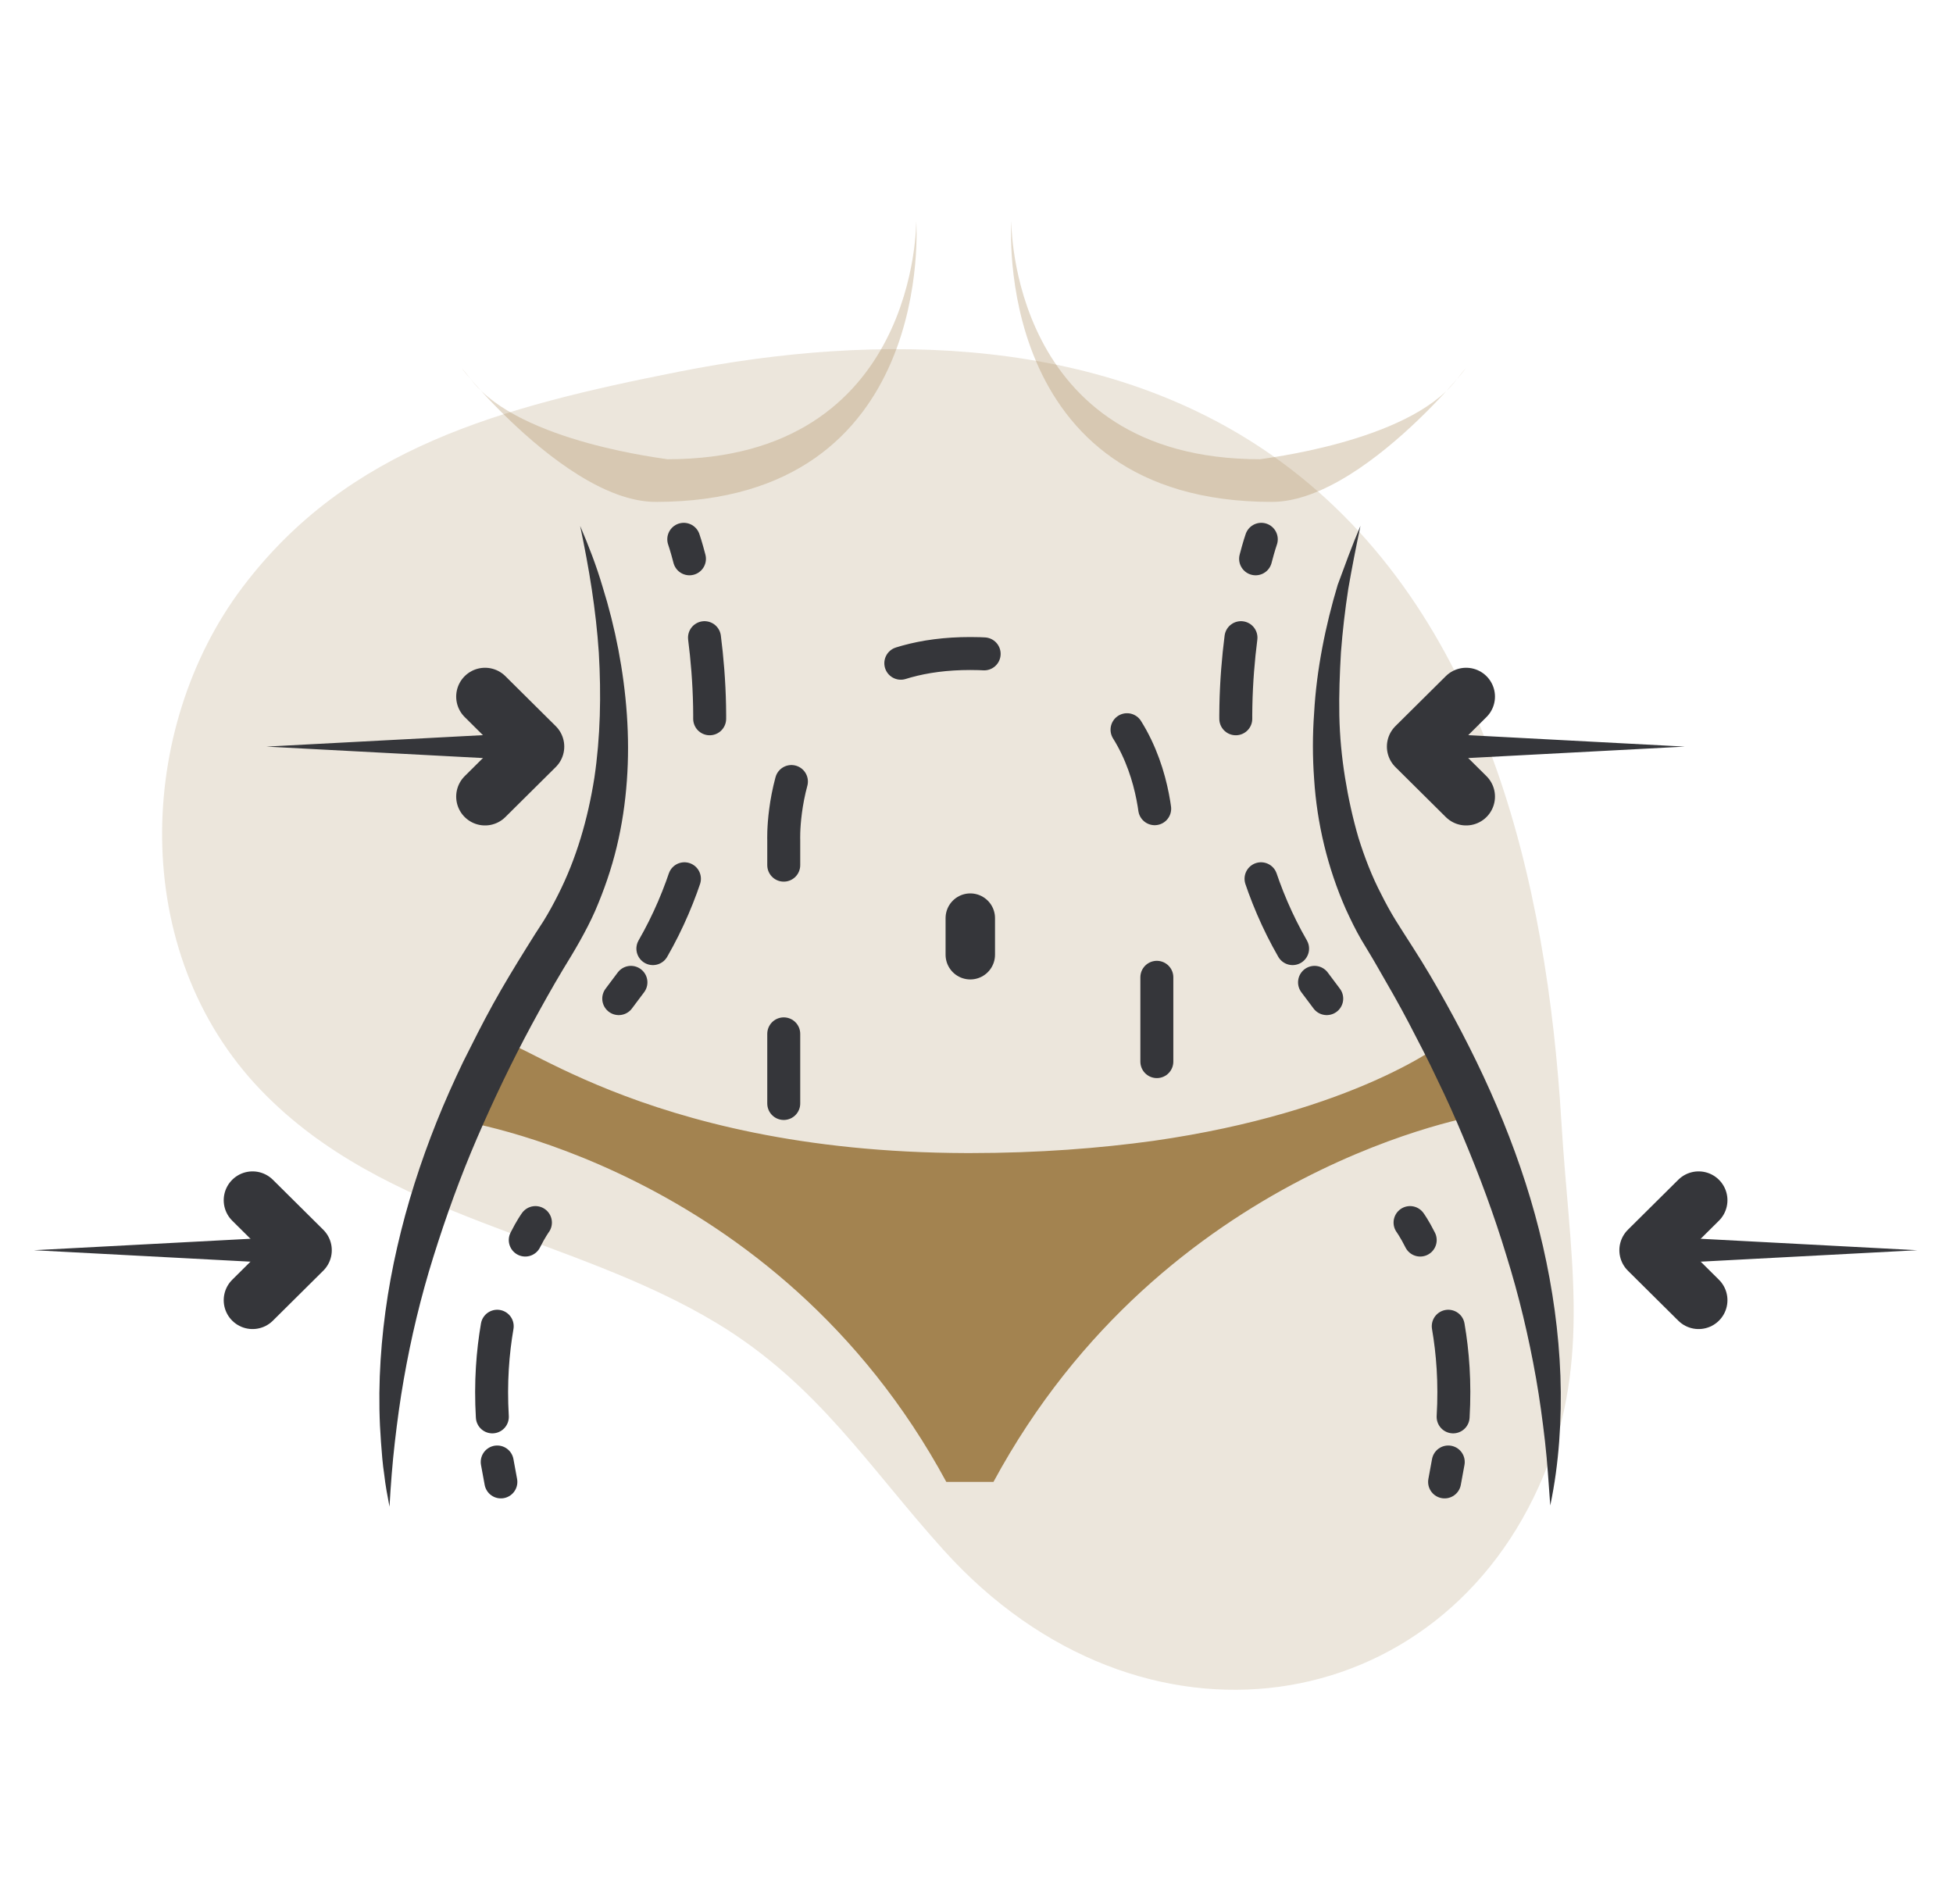 <svg width="237" height="231" viewBox="0 0 237 231" fill="none" xmlns="http://www.w3.org/2000/svg">
<path d="M31.703 132.321C15.484 115.492 16.617 88.247 29.411 71.281C42.205 54.314 60.791 49.372 82.368 45.103C106.541 40.321 134.383 40.565 155.501 56.063C180.298 74.26 187.732 107.076 189.485 136.233C190.437 152.064 193.194 164.86 187.332 178.995C174.978 208.78 138.449 214.639 114.508 188.082C105.362 177.937 99.204 167.953 87.065 160.6C69.305 149.841 46.733 147.917 31.703 132.321Z" fill="#A38350" fill-opacity="0.2"/>
<path opacity="0.3" d="M176.635 46.203C182.209 39.101 166.574 60.9 154.343 60.9C120.213 60.9 122.728 26.82 122.728 26.82C122.728 26.82 122.432 55.722 152.912 55.722C152.962 55.672 170.816 53.7 176.635 46.203Z" fill="#A38350"/>
<path opacity="0.3" d="M57.28 46.203C51.707 39.101 67.342 60.9 79.573 60.9C113.703 60.9 111.187 26.82 111.187 26.82C111.187 26.82 111.483 55.722 81.004 55.722C80.954 55.672 63.15 53.7 57.28 46.203Z" fill="#A38350"/>
<path d="M179.743 135.275C179.743 135.275 141.322 141.391 120.558 179.812H114.837C94.073 141.44 55.406 135.917 55.406 135.917L56.689 133.204C57.774 130.886 58.957 128.667 60.141 126.447C61.325 124.228 77.157 139.813 117.303 139.912H117.698C126.082 139.912 133.48 139.32 139.941 138.432C164.503 134.93 175.255 126.447 175.255 126.447C176.438 128.617 177.622 130.886 178.707 133.204C178.756 133.204 179.743 135.275 179.743 135.275Z" fill="#A38350"/>
<path d="M70.4 63.81C71.435 66.227 72.372 68.644 73.112 71.159C73.901 73.674 74.543 76.239 75.036 78.804C76.022 83.982 76.466 89.358 76.071 94.734C75.874 97.447 75.48 100.11 74.838 102.773C74.197 105.437 73.309 108.001 72.225 110.517C71.682 111.75 71.041 112.983 70.35 114.216C69.66 115.449 69.019 116.484 68.328 117.619C66.996 119.838 65.763 122.058 64.531 124.326C62.114 128.814 59.894 133.451 57.872 138.136C55.85 142.821 54.124 147.605 52.595 152.488C51.066 157.371 49.882 162.303 48.995 167.383C48.551 169.898 48.206 172.463 47.91 175.028C47.614 177.592 47.416 180.206 47.268 182.82C47.022 181.538 46.775 180.255 46.627 178.924C46.43 177.641 46.331 176.31 46.233 174.978C46.035 172.364 45.986 169.701 46.085 167.038C46.282 161.76 47.022 156.434 48.206 151.304C49.389 146.126 51.017 141.046 52.99 136.114C53.976 133.648 55.061 131.231 56.195 128.864C57.379 126.496 58.563 124.129 59.845 121.811C61.127 119.493 62.508 117.224 63.889 115.005C64.58 113.87 65.32 112.736 65.961 111.75C66.602 110.714 67.194 109.629 67.736 108.544C69.956 104.154 71.337 99.37 72.126 94.389C72.866 89.407 72.964 84.328 72.668 79.198C72.323 74.02 71.485 68.94 70.4 63.81Z" fill="#35363A"/>
<path d="M117.747 115.843V111.404" stroke="#35363A" stroke-width="6" stroke-miterlimit="10" stroke-linecap="round" stroke-linejoin="round"/>
<path d="M165.095 63.81C164.552 66.375 164.059 68.89 163.615 71.455C163.22 74.02 162.924 76.584 162.727 79.149C162.579 81.714 162.481 84.278 162.53 86.793C162.579 89.358 162.826 91.874 163.22 94.34C163.615 96.806 164.157 99.272 164.848 101.639C165.588 104.006 166.476 106.324 167.61 108.494C168.152 109.58 168.744 110.665 169.385 111.7C170.027 112.736 170.766 113.87 171.457 114.955C172.887 117.175 174.219 119.444 175.501 121.762C180.63 130.985 184.872 140.849 187.239 151.206C188.423 156.384 189.163 161.662 189.36 166.939C189.459 169.602 189.409 172.216 189.212 174.88C189.015 177.494 188.67 180.108 188.127 182.672C187.93 180.058 187.782 177.444 187.486 174.88C187.19 172.315 186.845 169.75 186.401 167.235C185.513 162.204 184.329 157.223 182.801 152.34C181.321 147.457 179.545 142.673 177.573 137.988C176.586 135.621 175.55 133.303 174.416 130.985C173.331 128.666 172.147 126.398 170.964 124.129C169.78 121.86 168.498 119.641 167.215 117.421C166.574 116.287 165.933 115.251 165.193 114.018C164.503 112.835 163.911 111.602 163.319 110.319C161.1 105.289 159.817 99.913 159.472 94.537C159.275 91.874 159.275 89.161 159.472 86.498C159.62 83.834 159.965 81.22 160.458 78.606C160.952 75.992 161.593 73.428 162.333 70.962C163.171 68.693 164.059 66.227 165.095 63.81Z" fill="#35363A"/>
<path d="M171.802 88.865L204.452 90.591L171.802 92.317C170.865 92.367 170.027 91.627 169.977 90.69C169.928 89.753 170.668 88.914 171.605 88.865H171.802Z" fill="#35363A"/>
<path d="M177.918 84.525L171.802 90.591L177.918 96.658" stroke="#35363A" stroke-width="7" stroke-miterlimit="10" stroke-linecap="round" stroke-linejoin="round"/>
<path d="M200.013 149.973L232.663 151.699L200.013 153.425C199.076 153.475 198.238 152.735 198.188 151.798C198.139 150.861 198.879 150.022 199.816 149.973H200.013Z" fill="#35363A"/>
<path d="M206.129 145.633L200.013 151.699L206.129 157.765" stroke="#35363A" stroke-width="7" stroke-miterlimit="10" stroke-linecap="round" stroke-linejoin="round"/>
<path d="M64.974 92.317L32.324 90.591L64.974 88.865C65.912 88.816 66.75 89.555 66.799 90.493C66.849 91.43 66.109 92.268 65.172 92.317C65.073 92.317 65.024 92.317 64.974 92.317Z" fill="#35363A"/>
<path d="M58.859 84.525L64.974 90.591L58.859 96.658" stroke="#35363A" stroke-width="7" stroke-miterlimit="10" stroke-linecap="round" stroke-linejoin="round"/>
<path d="M36.763 153.425L4.113 151.699L36.763 149.973C37.7 149.924 38.539 150.663 38.588 151.6C38.637 152.538 37.898 153.376 36.961 153.425C36.862 153.425 36.813 153.425 36.763 153.425Z" fill="#35363A"/>
<path d="M30.648 145.633L36.763 151.699L30.648 157.765" stroke="#35363A" stroke-width="7" stroke-miterlimit="10" stroke-linecap="round" stroke-linejoin="round"/>
<path d="M153.06 65.438C153.06 65.438 152.765 66.276 152.37 67.805" stroke="#35363A" stroke-width="4" stroke-linecap="round" stroke-linejoin="round"/>
<path d="M150.594 77.373C149.312 87.385 149.361 102.083 156.858 115.103" stroke="#35363A" stroke-width="4" stroke-linecap="round" stroke-linejoin="round" stroke-dasharray="9.87 19.74"/>
<path d="M159.521 119.197C160.015 119.838 160.508 120.529 161.001 121.17" stroke="#35363A" stroke-width="4" stroke-linecap="round" stroke-linejoin="round"/>
<path d="M171.112 148.345C171.112 148.345 171.654 149.085 172.345 150.466" stroke="#35363A" stroke-width="4" stroke-linecap="round" stroke-linejoin="round"/>
<path d="M175.748 160.922C176.29 164.078 176.586 167.728 176.34 171.92" stroke="#35363A" stroke-width="4" stroke-linecap="round" stroke-linejoin="round" stroke-dasharray="11.19 22.38"/>
<path d="M175.748 177.395C175.6 178.184 175.452 179.023 175.304 179.812" stroke="#35363A" stroke-width="4" stroke-linecap="round" stroke-linejoin="round"/>
<path d="M82.976 65.438C82.976 65.438 83.272 66.276 83.667 67.805" stroke="#35363A" stroke-width="4" stroke-linecap="round" stroke-linejoin="round"/>
<path d="M85.492 77.373C86.774 87.385 86.725 102.083 79.228 115.103" stroke="#35363A" stroke-width="4" stroke-linecap="round" stroke-linejoin="round" stroke-dasharray="9.87 19.74"/>
<path d="M76.565 119.197C76.071 119.838 75.578 120.529 75.085 121.17" stroke="#35363A" stroke-width="4" stroke-linecap="round" stroke-linejoin="round"/>
<path d="M140.385 128.814V101.935C140.385 101.935 141.322 79.297 117.747 79.297C94.172 79.297 95.109 101.935 95.109 101.935V133.894" stroke="#35363A" stroke-width="4" stroke-linecap="round" stroke-linejoin="round" stroke-dasharray="10.23 20.47"/>
<path d="M64.975 148.345C64.975 148.345 64.432 149.085 63.742 150.466" stroke="#35363A" stroke-width="4" stroke-linecap="round" stroke-linejoin="round"/>
<path d="M60.338 160.922C59.796 164.078 59.5 167.728 59.746 171.92" stroke="#35363A" stroke-width="4" stroke-linecap="round" stroke-linejoin="round" stroke-dasharray="11.19 22.38"/>
<path d="M60.338 177.395C60.486 178.184 60.634 179.023 60.782 179.812" stroke="#35363A" stroke-width="4" stroke-linecap="round" stroke-linejoin="round"/>
</svg>
